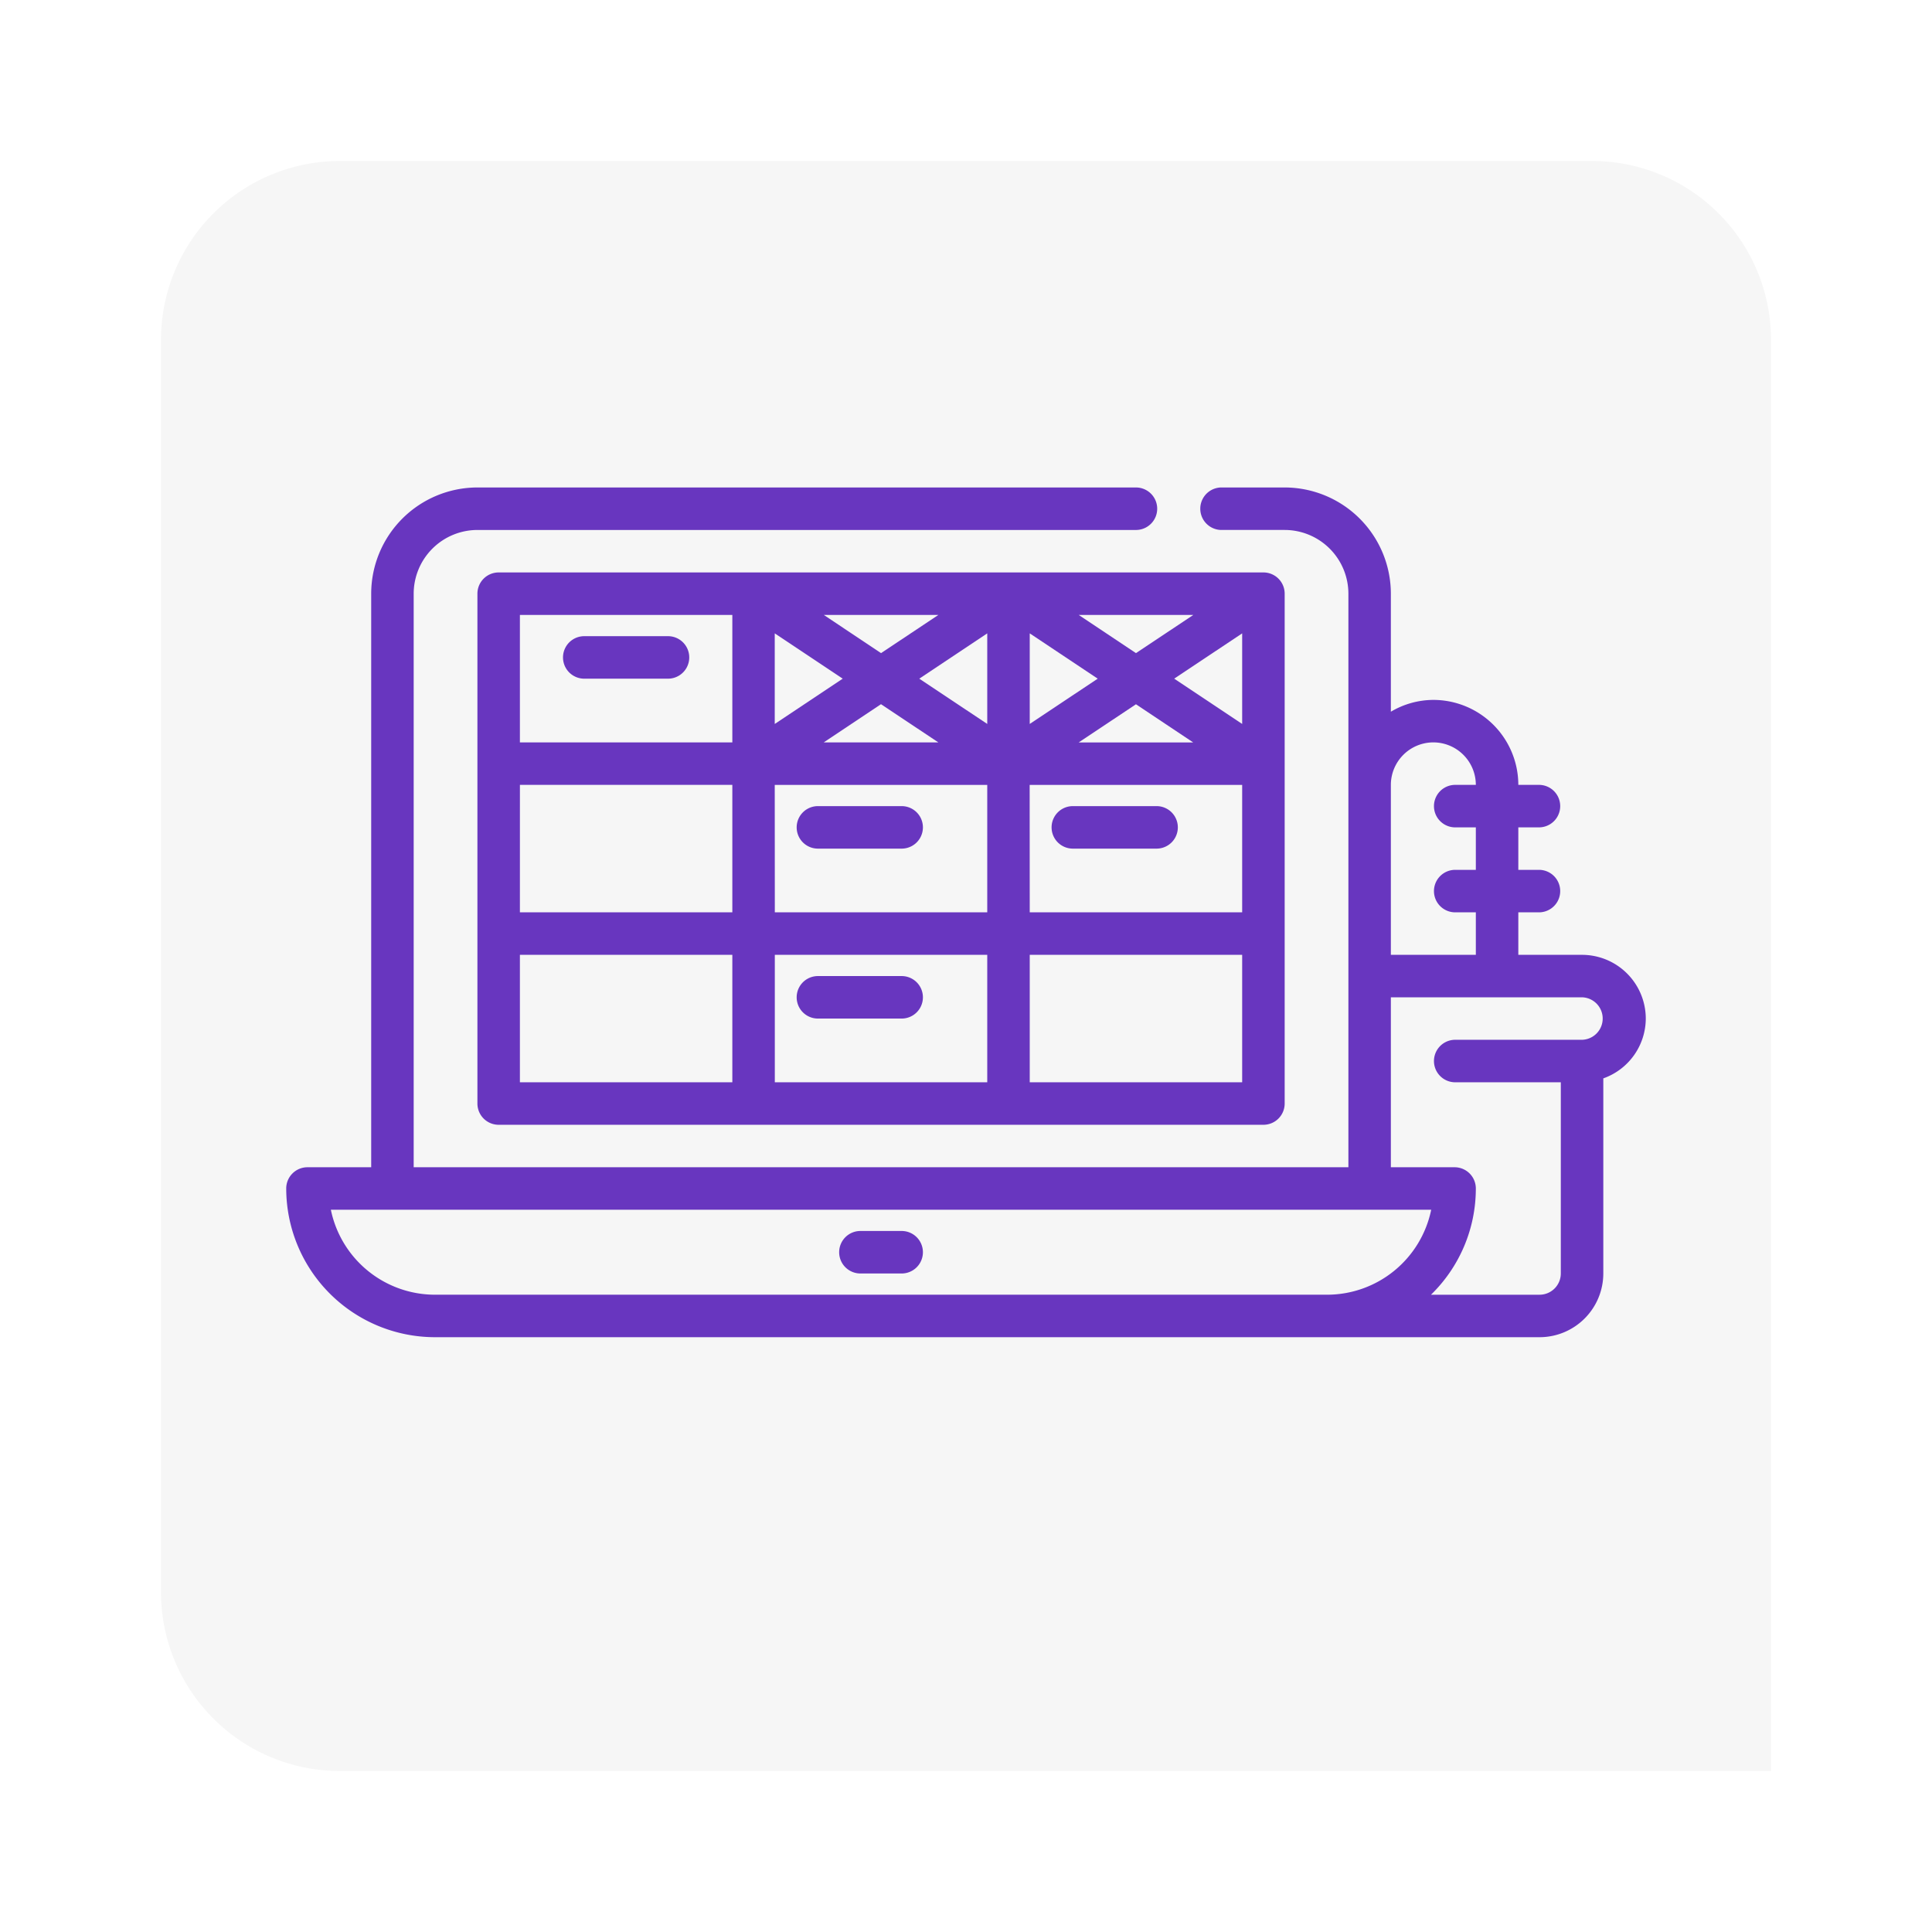 <svg xmlns="http://www.w3.org/2000/svg" xmlns:xlink="http://www.w3.org/1999/xlink" width="108" height="108" viewBox="0 0 108 108">
  <defs>
    <filter id="Rectángulo_43780" x="0" y="0" width="108" height="108" filterUnits="userSpaceOnUse">
      <feOffset dy="3" input="SourceAlpha"/>
      <feGaussianBlur stdDeviation="3" result="blur"/>
      <feFlood flood-opacity="0.161"/>
      <feComposite operator="in" in2="blur"/>
      <feComposite in="SourceGraphic"/>
    </filter>
    <clipPath id="clip-path">
      <rect id="Rectángulo_43783" data-name="Rectángulo 43783" width="76" height="48" transform="translate(0 -0.25)" fill="#6836bf"/>
    </clipPath>
  </defs>
  <g id="Grupo_136647" data-name="Grupo 136647" transform="translate(-536 -1791)">
    <g transform="matrix(1, 0, 0, 1, 536, 1791)" filter="url(#Rectángulo_43780)">
      <path id="Rectángulo_43780-2" data-name="Rectángulo 43780" d="M10,0H80A10,10,0,0,1,90,10V90a0,0,0,0,1,0,0H10A10,10,0,0,1,0,80V10A10,10,0,0,1,10,0Z" transform="translate(9 6)" fill="#f6f6f6"/>
    </g>
    <g id="Grupo_136625" data-name="Grupo 136625" transform="translate(552 1818.25)">
      <g id="Grupo_136624" data-name="Grupo 136624" clip-path="url(#clip-path)">
        <path id="Trazado_193784" data-name="Trazado 193784" d="M29.563,35H27.188a1.188,1.188,0,0,0,0,2.375h2.375a1.188,1.188,0,0,0,0-2.375" transform="translate(4.875 6.563)" fill="#6836bf"/>
        <path id="Trazado_193785" data-name="Trazado 193785" d="M10.188,4A1.187,1.187,0,0,0,9,5.188v28.5a1.187,1.187,0,0,0,1.188,1.188h42.75a1.187,1.187,0,0,0,1.188-1.187V5.188A1.187,1.187,0,0,0,52.938,4Zm1.188,11.875H23.25V23H11.375ZM33.7,9.938l3.8-2.532v5.063ZM34.765,13.5H28.36l3.2-2.135Zm5.11-1.031V7.406l3.8,2.532Zm5.938-1.1,3.2,2.135H42.61ZM31.563,8.51l-3.2-2.135h6.405ZM29.421,9.938l-3.8,2.532V7.406Zm-3.8,5.938H37.5V23H25.625Zm14.25,0H51.75V23H39.875ZM51.75,12.469l-3.8-2.532,3.8-2.531ZM45.813,8.51l-3.2-2.135h6.407ZM11.375,6.375H23.25V13.5H11.375Zm0,19H23.25V32.5H11.375Zm14.25,0H37.5V32.5H25.625ZM51.75,32.5H39.875V25.375H51.75Z" transform="translate(1.688 0.75)" fill="#6836bf"/>
        <path id="Trazado_193786" data-name="Trazado 193786" d="M18.938,7h-4.75a1.188,1.188,0,0,0,0,2.375h4.75a1.188,1.188,0,0,0,0-2.375" transform="translate(2.438 1.313)" fill="#6836bf"/>
        <path id="Trazado_193787" data-name="Trazado 193787" d="M29.938,15h-4.75a1.188,1.188,0,0,0,0,2.375h4.75a1.188,1.188,0,0,0,0-2.375" transform="translate(4.5 2.813)" fill="#6836bf"/>
        <path id="Trazado_193788" data-name="Trazado 193788" d="M29.938,23h-4.75a1.188,1.188,0,0,0,0,2.375h4.75a1.188,1.188,0,0,0,0-2.375" transform="translate(4.5 4.313)" fill="#6836bf"/>
        <path id="Trazado_193789" data-name="Trazado 193789" d="M41.938,15h-4.75a1.188,1.188,0,0,0,0,2.375h4.75a1.188,1.188,0,0,0,0-2.375" transform="translate(6.75 2.813)" fill="#6836bf"/>
        <path id="Trazado_193790" data-name="Trazado 193790" d="M76,29.688a3.567,3.567,0,0,0-3.562-3.562H68.875V23.75h1.188a1.188,1.188,0,0,0,0-2.375H68.875V19h1.188a1.188,1.188,0,0,0,0-2.375H68.875a4.755,4.755,0,0,0-4.75-4.75,4.7,4.7,0,0,0-2.375.66v-6.6A5.944,5.944,0,0,0,55.813,0H52.25a1.188,1.188,0,0,0,0,2.375h3.563a3.567,3.567,0,0,1,3.563,3.563V38H7.125V5.938a3.567,3.567,0,0,1,3.563-3.562H47.5A1.188,1.188,0,0,0,47.5,0H10.688A5.944,5.944,0,0,0,4.75,5.938V38H1.188A1.187,1.187,0,0,0,0,39.188,8.322,8.322,0,0,0,8.313,47.5h61.75a3.567,3.567,0,0,0,3.563-3.562V33.032A3.558,3.558,0,0,0,76,29.688M64.125,14.25A2.377,2.377,0,0,1,66.5,16.625H65.313a1.188,1.188,0,0,0,0,2.375H66.5v2.375H65.313a1.188,1.188,0,0,0,0,2.375H66.5v2.375H61.75v-9.5a2.377,2.377,0,0,1,2.375-2.375M2.495,40.375h61.51a5.947,5.947,0,0,1-5.818,4.75H8.313a5.947,5.947,0,0,1-5.818-4.75m69.943-9.5H65.313a1.188,1.188,0,0,0,0,2.375H71.25V43.938a1.189,1.189,0,0,1-1.187,1.188H63.993A8.281,8.281,0,0,0,66.5,39.188,1.187,1.187,0,0,0,65.313,38H61.75V28.5H72.438a1.188,1.188,0,0,1,0,2.375" fill="#6836bf"/>
      </g>
    </g>
  </g>
</svg>
